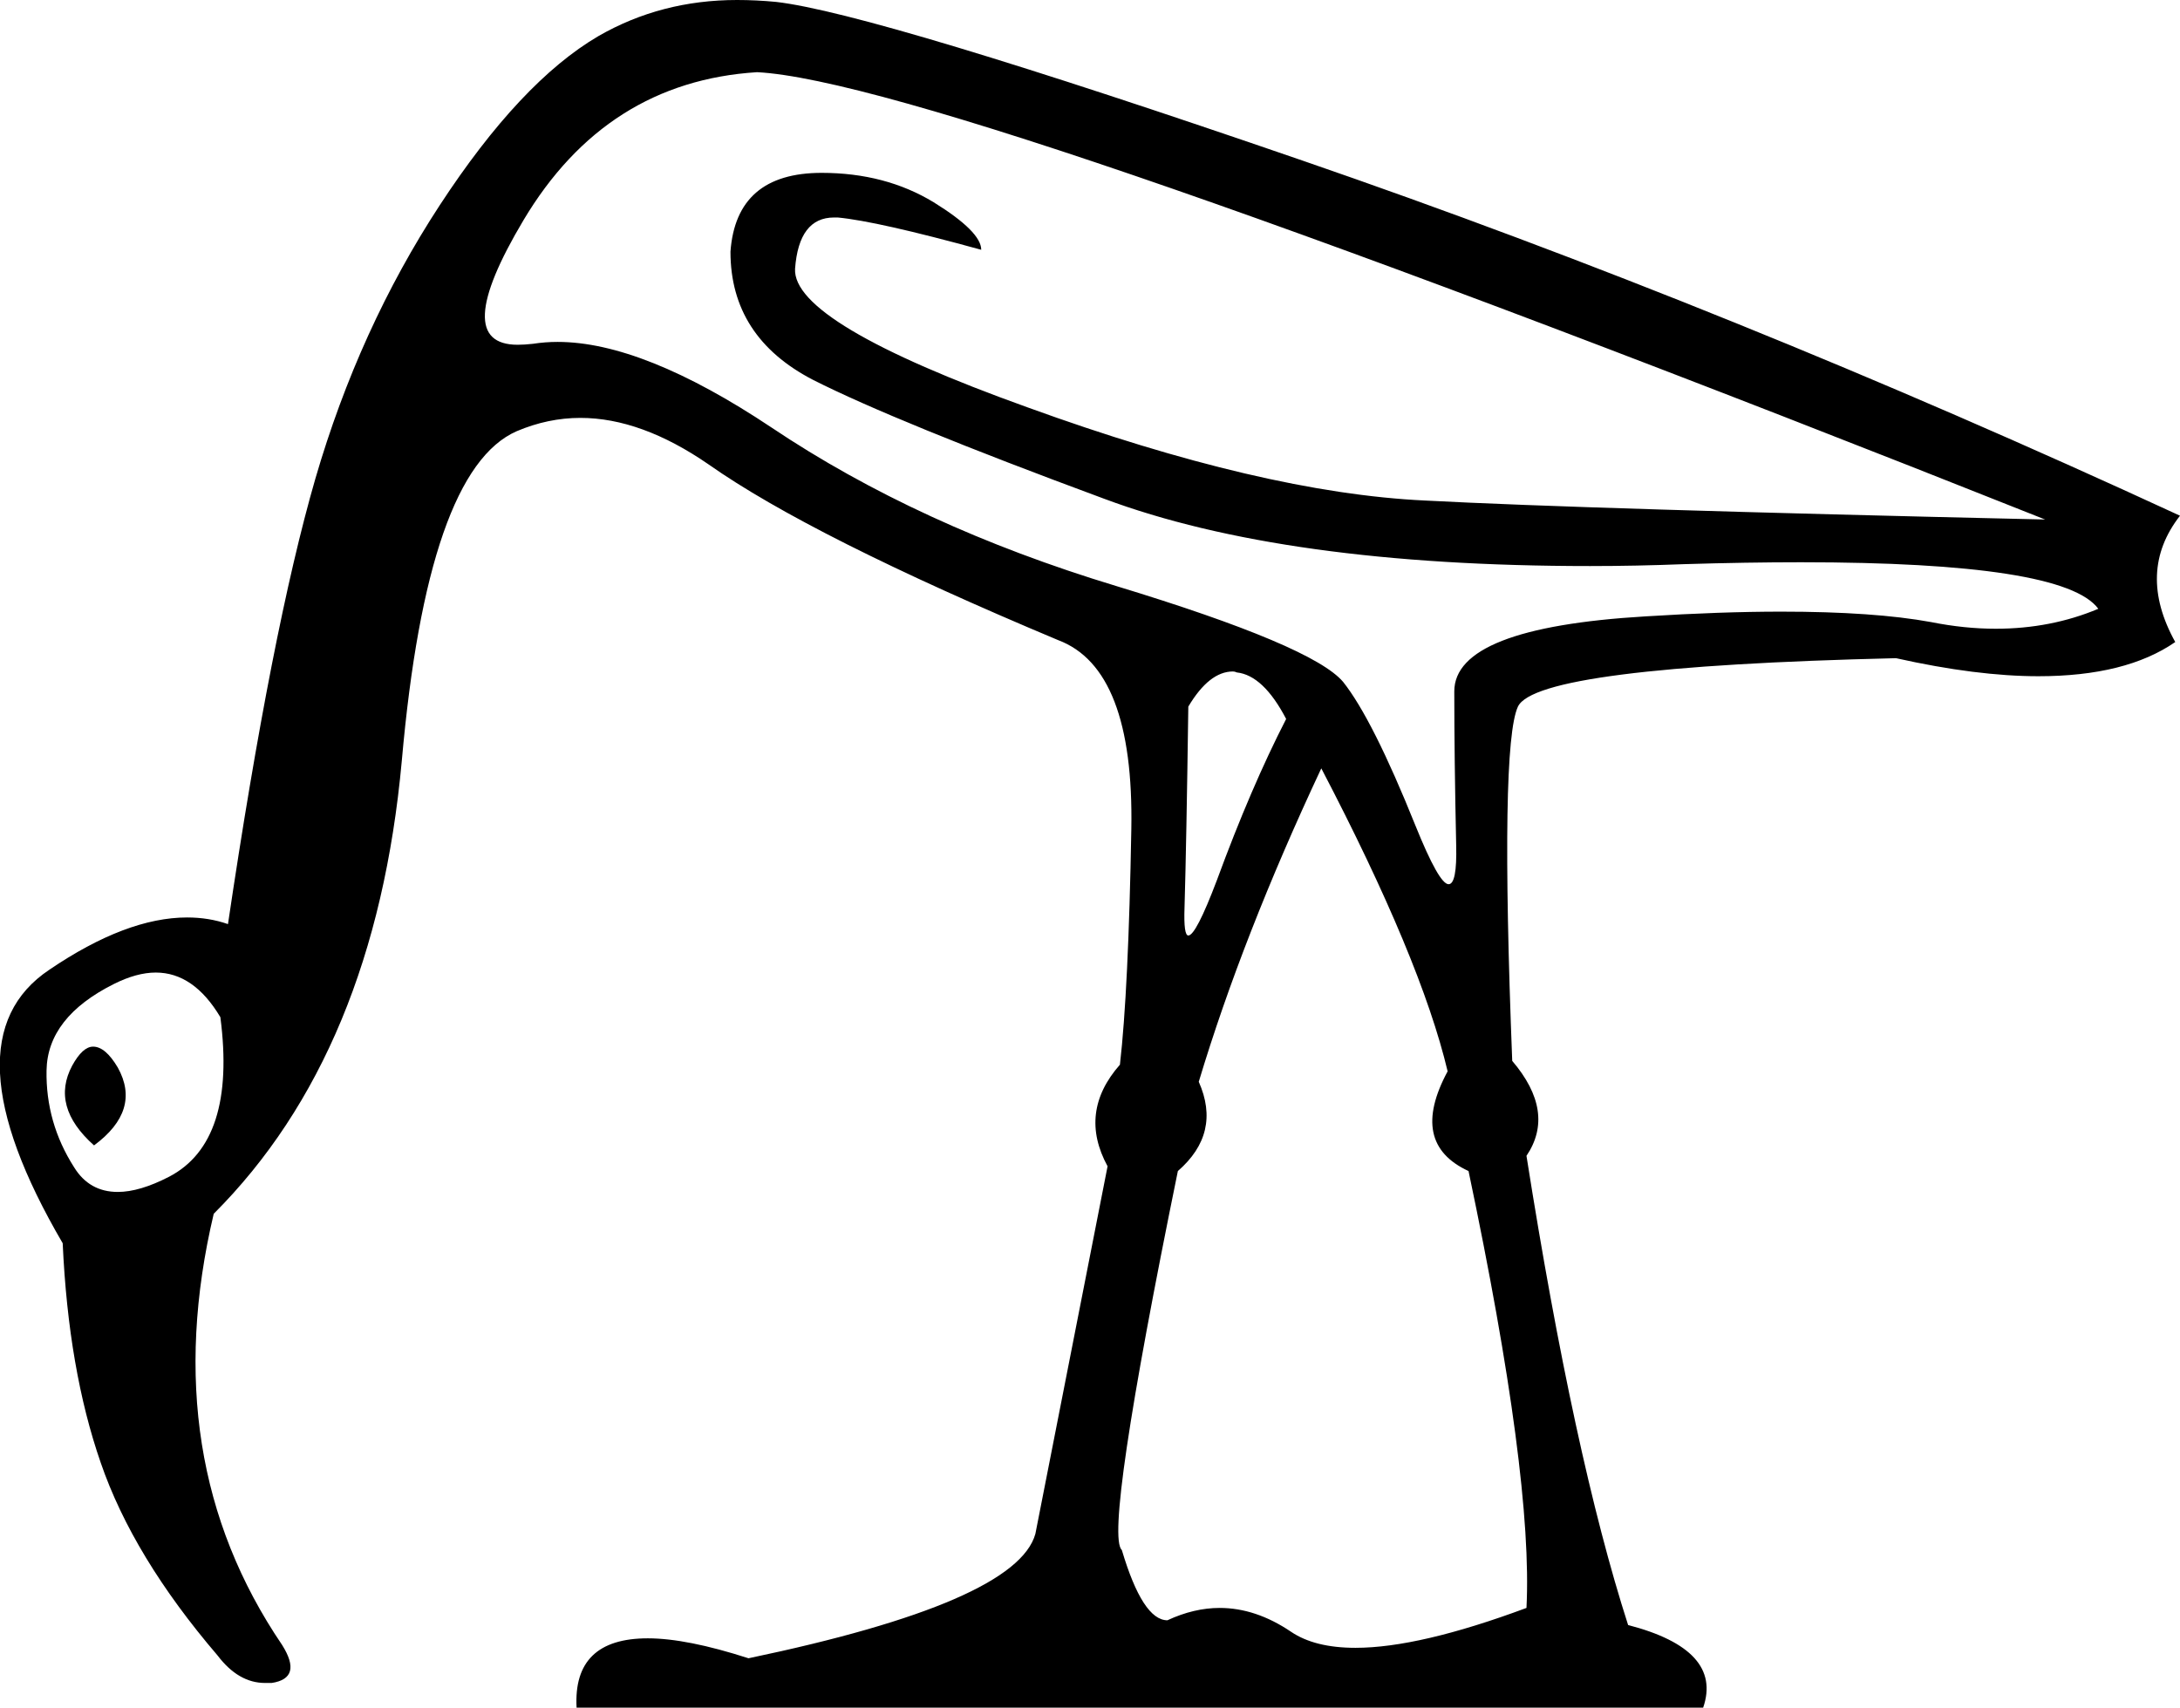 <?xml version='1.0' encoding ='UTF-8' standalone='yes'?>
<svg width='22.95' height='17.98' xmlns='http://www.w3.org/2000/svg' xmlns:xlink='http://www.w3.org/1999/xlink' >
<path style='fill:black; stroke:none' d=' M 7.97 0.76  Q 9.94 0.86 21.53 5.47  Q 16.7 5.36 15 5.27  Q 13.3 5.19 10.82 4.29  Q 8.34 3.4 8.37 2.83  Q 8.41 2.29 8.78 2.29  Q 8.8 2.29 8.82 2.29  Q 9.24 2.33 10.33 2.63  Q 10.33 2.44 9.83 2.13  Q 9.32 1.82 8.65 1.82  Q 7.75 1.82 7.69 2.65  Q 7.69 3.55 8.56 4  Q 9.43 4.44 11.62 5.25  Q 13.52 5.96 16.74 5.96  Q 17.22 5.96 17.73 5.94  Q 18.39 5.92 18.96 5.92  Q 21.73 5.92 22.09 6.41  Q 21.59 6.62 21.01 6.62  Q 20.68 6.62 20.33 6.55  Q 19.73 6.44 18.75 6.44  Q 18.12 6.44 17.32 6.49  Q 15.31 6.61 15.31 7.28  Q 15.31 7.98 15.33 8.9  Q 15.34 9.31 15.25 9.31  Q 15.15 9.31 14.9 8.69  Q 14.45 7.57 14.14 7.18  Q 13.82 6.8 11.75 6.17  Q 9.67 5.54 8.12 4.5  Q 6.77 3.6 5.87 3.6  Q 5.74 3.6 5.61 3.62  Q 5.52 3.63 5.45 3.63  Q 4.73 3.63 5.51 2.32  Q 6.38 0.86 7.97 0.76  Z  M 12.98 7.07  Q 13 7.07 13.02 7.08  Q 13.3 7.11 13.54 7.57  Q 13.17 8.29 12.81 9.27  Q 12.59 9.85 12.51 9.85  Q 12.46 9.85 12.47 9.56  Q 12.49 8.88 12.51 7.44  Q 12.73 7.07 12.98 7.07  Z  M 0.98 11.02  Q 0.87 11.02 0.76 11.22  Q 0.53 11.65 0.99 12.06  Q 1.49 11.69 1.24 11.24  Q 1.11 11.02 0.98 11.02  Z  M 1.64 10.24  Q 2.04 10.24 2.32 10.71  Q 2.49 12.02 1.78 12.39  Q 1.47 12.55 1.24 12.55  Q 0.94 12.55 0.78 12.29  Q 0.48 11.82 0.49 11.27  Q 0.5 10.71 1.2 10.36  Q 1.44 10.24 1.64 10.24  Z  M 13.91 8.09  Q 14.96 10.1 15.24 11.28  Q 14.83 12.04 15.46 12.33  Q 16.14 15.56 16.07 16.93  Q 14.94 17.35 14.27 17.35  Q 13.84 17.35 13.59 17.18  Q 13.22 16.93 12.84 16.93  Q 12.57 16.93 12.29 17.06  Q 12.03 17.06 11.81 16.32  Q 11.62 16.15 12.4 12.33  Q 12.86 11.93 12.62 11.39  Q 13.08 9.86 13.91 8.09  Z  M 7.76 0  Q 6.96 0 6.3 0.38  Q 5.48 0.86 4.63 2.16  Q 3.78 3.46 3.32 5.04  Q 2.86 6.63 2.4 9.73  Q 2.2 9.66 1.97 9.66  Q 1.33 9.66 0.52 10.21  Q -0.59 10.95 0.66 13.09  Q 0.72 14.42 1.06 15.4  Q 1.4 16.39 2.29 17.43  Q 2.51 17.72 2.79 17.72  Q 2.82 17.72 2.86 17.72  Q 3.19 17.67 2.97 17.32  Q 1.64 15.36 2.25 12.78  Q 3.95 11.08 4.23 8.01  Q 4.5 4.95 5.44 4.54  Q 5.77 4.4 6.11 4.4  Q 6.75 4.4 7.46 4.89  Q 8.54 5.65 11.14 6.74  Q 11.94 7.04 11.91 8.73  Q 11.88 10.43 11.79 11.21  Q 11.35 11.71 11.66 12.28  L 10.9 16.15  Q 10.7 16.87 7.88 17.46  Q 7.23 17.25 6.82 17.25  Q 6.03 17.25 6.07 17.98  L 17.93 17.98  Q 18.14 17.37 17.14 17.11  Q 16.57 15.34 16.07 12.17  Q 16.38 11.71 15.92 11.17  Q 15.79 7.85 15.98 7.44  Q 16.18 7.02 19.96 6.93  Q 20.81 7.12 21.46 7.12  Q 22.38 7.12 22.9 6.76  Q 22.49 6.02 22.95 5.43  Q 18.21 3.24 13.71 1.69  Q 9.21 0.14 8.17 0.02  Q 7.96 0 7.76 0  Z '/></svg>
